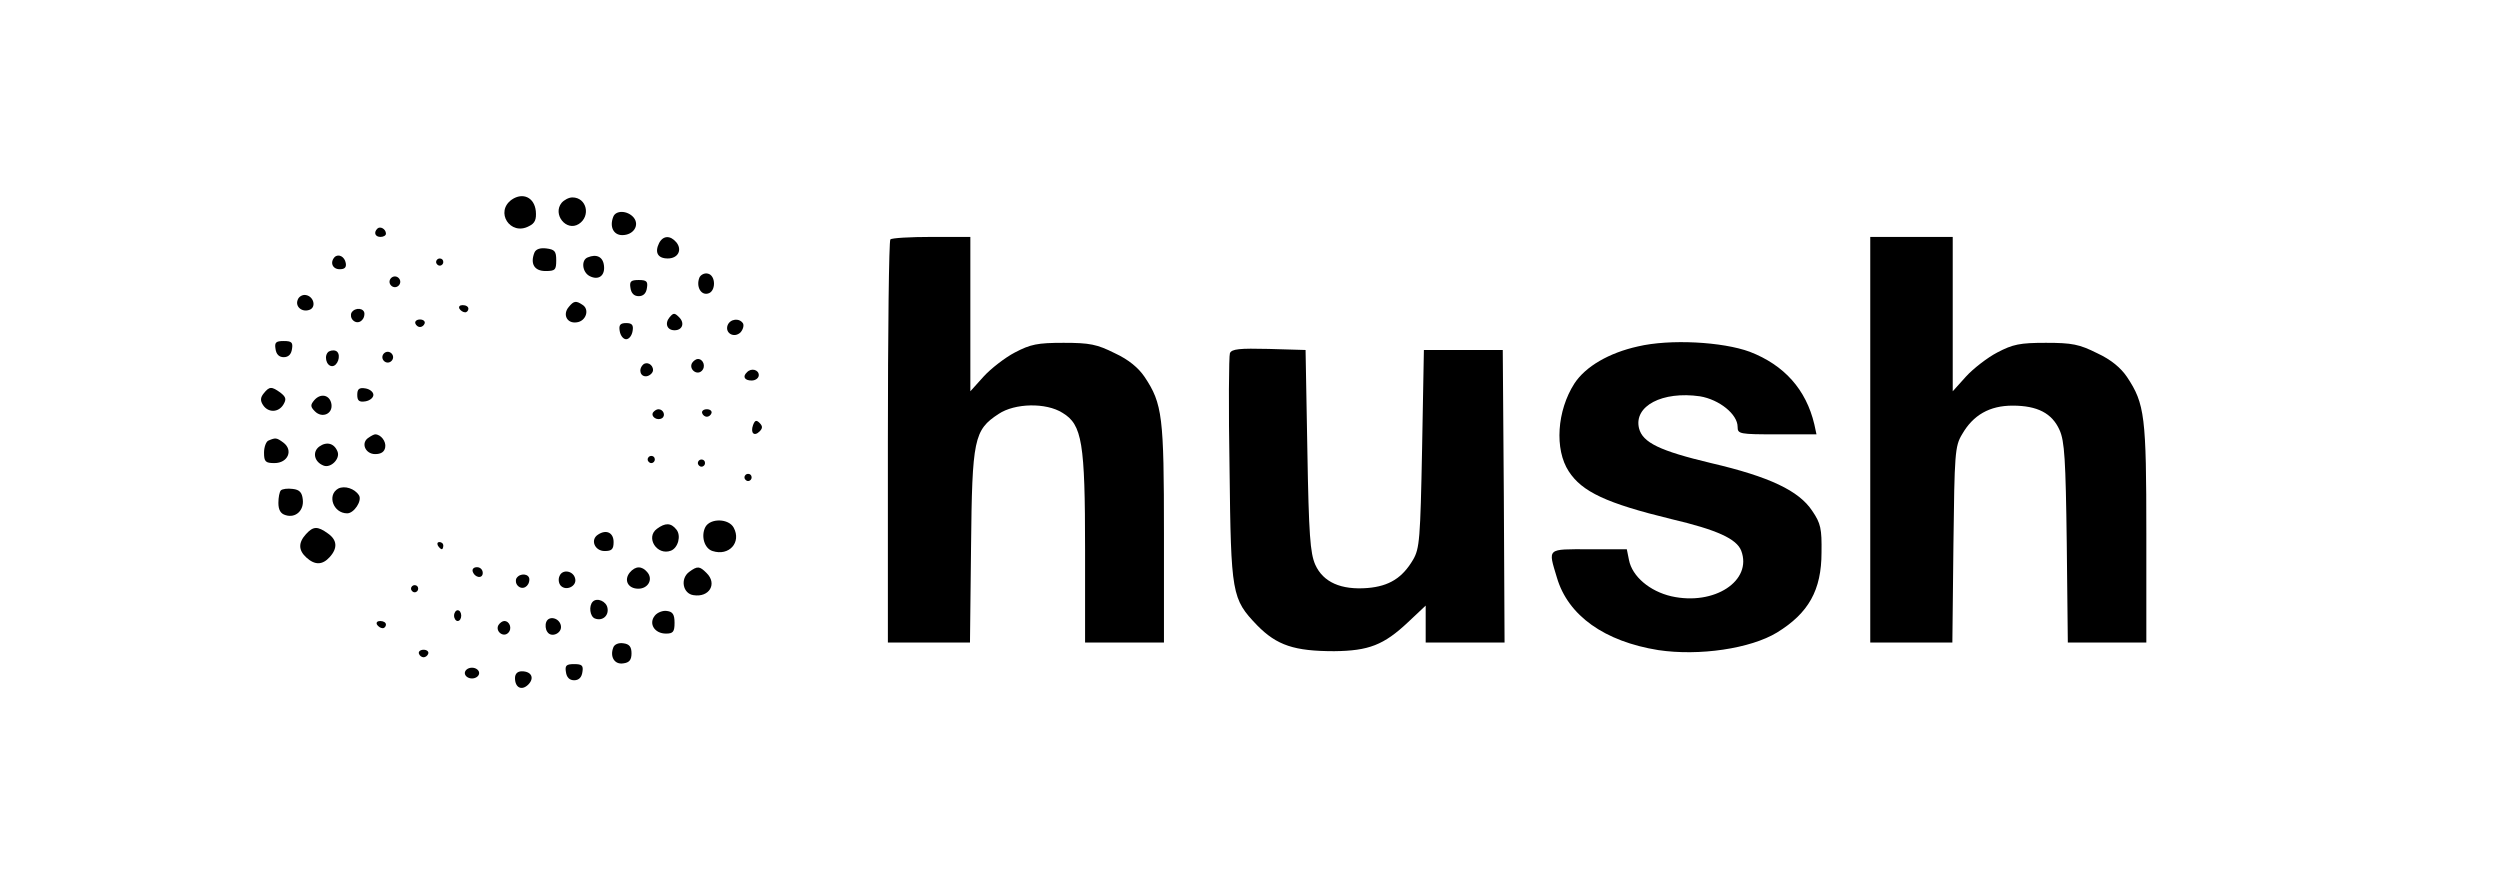 <?xml version="1.0" encoding="UTF-8"?>
<svg xmlns="http://www.w3.org/2000/svg" xmlns:xlink="http://www.w3.org/1999/xlink" width="928px" height="323px" viewBox="0 0 347 121" version="1.1">
<g id="surface1">
<path style=" stroke:none;fill-rule:nonzero;fill:rgb(0%,0%,0%);fill-opacity:1;" d="M 70.848 27.754 C 68.453 29.453 70.645 32.848 73.238 31.449 C 74.086 31.047 74.285 30.5 74.188 29.352 C 73.988 27.453 72.391 26.707 70.848 27.754 Z M 70.848 27.754 "/>
<path style=" stroke:none;fill-rule:nonzero;fill:rgb(0%,0%,0%);fill-opacity:1;" d="M 77.777 28.203 C 76.48 29.801 78.426 32.246 80.168 31.148 C 81.863 30.051 81.266 27.453 79.273 27.453 C 78.773 27.453 78.125 27.805 77.777 28.203 Z M 77.777 28.203 "/>
<path style=" stroke:none;fill-rule:nonzero;fill:rgb(0%,0%,0%);fill-opacity:1;" d="M 84.957 30.148 C 84.406 31.547 85.004 32.695 86.203 32.695 C 87.797 32.695 88.645 31.297 87.797 30.25 C 86.949 29.25 85.305 29.203 84.957 30.148 Z M 84.957 30.148 "/>
<path style=" stroke:none;fill-rule:nonzero;fill:rgb(0%,0%,0%);fill-opacity:1;" d="M 52.148 31.797 C 51.602 32.348 51.852 32.945 52.598 32.945 C 52.996 32.945 53.348 32.746 53.348 32.496 C 53.348 31.848 52.547 31.398 52.148 31.797 Z M 52.148 31.797 "/>
<path style=" stroke:none;fill-rule:nonzero;fill:rgb(0%,0%,0%);fill-opacity:1;" d="M 91.336 33.793 C 90.688 35.094 91.137 35.941 92.535 35.941 C 93.98 35.941 94.578 34.742 93.73 33.695 C 92.883 32.695 91.887 32.746 91.336 33.793 Z M 91.336 33.793 "/>
<path style=" stroke:none;fill-rule:nonzero;fill:rgb(0%,0%,0%);fill-opacity:1;" d="M 123.492 33.297 C 123.293 33.445 123.145 46.172 123.145 61.5 L 123.145 89.352 L 134.562 89.352 L 134.711 75.973 C 134.863 61.051 135.109 59.801 138.551 57.555 C 140.793 56.059 145.133 55.957 147.426 57.406 C 150.168 59.051 150.566 61.547 150.566 76.473 L 150.566 89.352 L 161.535 89.352 L 161.535 74.227 C 161.535 57.902 161.336 56.156 158.844 52.414 C 157.996 51.164 156.648 50.016 154.703 49.117 C 152.211 47.871 151.215 47.672 147.574 47.672 C 143.934 47.672 142.988 47.871 140.793 49.02 C 139.449 49.719 137.453 51.266 136.457 52.363 L 134.613 54.41 L 134.613 32.945 L 129.227 32.945 C 126.234 32.945 123.645 33.094 123.492 33.297 Z M 123.492 33.297 "/>
<path style=" stroke:none;fill-rule:nonzero;fill:rgb(0%,0%,0%);fill-opacity:1;" d="M 259.75 61.148 L 259.75 89.352 L 271.168 89.352 L 271.316 75.727 C 271.469 63.098 271.516 62.047 272.516 60.398 C 274.059 57.703 276.355 56.406 279.543 56.406 C 282.984 56.406 285.027 57.453 286.074 59.801 C 286.773 61.348 286.922 63.895 287.074 75.477 L 287.223 89.352 L 298.141 89.352 L 298.141 74.227 C 298.141 57.902 297.941 56.156 295.449 52.414 C 294.602 51.164 293.254 50.016 291.309 49.117 C 288.816 47.871 287.82 47.672 284.18 47.672 C 280.543 47.672 279.594 47.871 277.402 49.02 C 276.055 49.719 274.059 51.266 273.062 52.363 L 271.219 54.41 L 271.219 32.945 L 259.75 32.945 Z M 259.75 61.148 "/>
<path style=" stroke:none;fill-rule:nonzero;fill:rgb(0%,0%,0%);fill-opacity:1;" d="M 73.988 35.141 C 73.387 36.688 73.988 37.688 75.531 37.688 C 76.879 37.688 77.027 37.539 77.027 36.191 C 77.027 34.941 76.828 34.691 75.633 34.543 C 74.785 34.441 74.188 34.645 73.988 35.141 Z M 73.988 35.141 "/>
<path style=" stroke:none;fill-rule:nonzero;fill:rgb(0%,0%,0%);fill-opacity:1;" d="M 46.219 35.742 C 45.52 36.488 45.918 37.438 46.914 37.438 C 47.613 37.438 47.863 37.188 47.762 36.59 C 47.613 35.691 46.766 35.242 46.219 35.742 Z M 46.219 35.742 "/>
<path style=" stroke:none;fill-rule:nonzero;fill:rgb(0%,0%,0%);fill-opacity:1;" d="M 81.414 35.789 C 80.469 36.141 80.617 37.836 81.664 38.387 C 82.91 39.035 83.859 38.336 83.66 36.891 C 83.508 35.691 82.613 35.293 81.414 35.789 Z M 81.414 35.789 "/>
<path style=" stroke:none;fill-rule:nonzero;fill:rgb(0%,0%,0%);fill-opacity:1;" d="M 60.324 36.441 C 60.324 36.688 60.574 36.938 60.824 36.938 C 61.125 36.938 61.324 36.688 61.324 36.441 C 61.324 36.141 61.125 35.941 60.824 35.941 C 60.574 35.941 60.324 36.141 60.324 36.441 Z M 60.324 36.441 "/>
<path style=" stroke:none;fill-rule:nonzero;fill:rgb(0%,0%,0%);fill-opacity:1;" d="M 96.922 38.637 C 96.473 39.836 97.121 41.031 98.066 40.832 C 99.266 40.633 99.266 38.238 98.066 38.039 C 97.617 37.938 97.07 38.238 96.922 38.637 Z M 96.922 38.637 "/>
<path style=" stroke:none;fill-rule:nonzero;fill:rgb(0%,0%,0%);fill-opacity:1;" d="M 53.844 39.184 C 53.844 39.586 54.195 39.934 54.594 39.934 C 54.992 39.934 55.34 39.586 55.34 39.184 C 55.34 38.785 54.992 38.438 54.594 38.438 C 54.195 38.438 53.844 38.785 53.844 39.184 Z M 53.844 39.184 "/>
<path style=" stroke:none;fill-rule:nonzero;fill:rgb(0%,0%,0%);fill-opacity:1;" d="M 87.348 40.035 C 87.449 40.781 87.848 41.184 88.496 41.184 C 89.145 41.184 89.543 40.781 89.641 40.035 C 89.793 39.137 89.594 38.938 88.496 38.938 C 87.398 38.938 87.199 39.137 87.348 40.035 Z M 87.348 40.035 "/>
<path style=" stroke:none;fill-rule:nonzero;fill:rgb(0%,0%,0%);fill-opacity:1;" d="M 41.082 41.68 C 40.684 42.629 41.68 43.477 42.727 43.078 C 43.676 42.73 43.324 41.23 42.227 41.031 C 41.781 40.934 41.23 41.23 41.082 41.68 Z M 41.082 41.68 "/>
<path style=" stroke:none;fill-rule:nonzero;fill:rgb(0%,0%,0%);fill-opacity:1;" d="M 78.773 42.68 C 77.875 43.727 78.523 45.027 79.871 44.824 C 81.168 44.676 81.715 43.027 80.668 42.379 C 79.77 41.781 79.473 41.832 78.773 42.68 Z M 78.773 42.68 "/>
<path style=" stroke:none;fill-rule:nonzero;fill:rgb(0%,0%,0%);fill-opacity:1;" d="M 63.566 42.93 C 63.715 43.18 64.066 43.43 64.363 43.43 C 64.613 43.43 64.812 43.18 64.812 42.93 C 64.812 42.629 64.465 42.43 64.016 42.43 C 63.617 42.43 63.418 42.629 63.566 42.93 Z M 63.566 42.93 "/>
<path style=" stroke:none;fill-rule:nonzero;fill:rgb(0%,0%,0%);fill-opacity:1;" d="M 48.559 43.477 C 48.41 43.777 48.461 44.227 48.758 44.527 C 49.406 45.176 50.355 44.625 50.355 43.629 C 50.355 42.828 49.059 42.68 48.559 43.477 Z M 48.559 43.477 "/>
<path style=" stroke:none;fill-rule:nonzero;fill:rgb(0%,0%,0%);fill-opacity:1;" d="M 92.781 44.129 C 92.086 44.977 92.434 45.926 93.48 45.926 C 94.578 45.926 94.926 44.926 94.129 44.129 C 93.48 43.477 93.332 43.477 92.781 44.129 Z M 92.781 44.129 "/>
<path style=" stroke:none;fill-rule:nonzero;fill:rgb(0%,0%,0%);fill-opacity:1;" d="M 57.434 44.977 C 57.535 45.273 57.832 45.477 58.082 45.477 C 58.332 45.477 58.633 45.273 58.73 44.977 C 58.832 44.676 58.531 44.426 58.082 44.426 C 57.633 44.426 57.336 44.676 57.434 44.977 Z M 57.434 44.977 "/>
<path style=" stroke:none;fill-rule:nonzero;fill:rgb(0%,0%,0%);fill-opacity:1;" d="M 100.859 45.227 C 100.461 46.324 101.758 47.07 102.652 46.223 C 103.004 45.824 103.152 45.273 103.004 44.977 C 102.504 44.176 101.207 44.328 100.859 45.227 Z M 100.859 45.227 "/>
<path style=" stroke:none;fill-rule:nonzero;fill:rgb(0%,0%,0%);fill-opacity:1;" d="M 85.852 46.023 C 85.953 46.672 86.352 47.172 86.75 47.172 C 87.148 47.172 87.547 46.672 87.648 46.023 C 87.797 45.176 87.547 44.926 86.75 44.926 C 85.953 44.926 85.703 45.176 85.852 46.023 Z M 85.852 46.023 "/>
<path style=" stroke:none;fill-rule:nonzero;fill:rgb(0%,0%,0%);fill-opacity:1;" d="M 37.992 48.52 C 38.09 49.27 38.488 49.668 39.137 49.668 C 39.785 49.668 40.184 49.27 40.285 48.52 C 40.434 47.621 40.234 47.422 39.137 47.422 C 38.039 47.422 37.84 47.621 37.992 48.52 Z M 37.992 48.52 "/>
<path style=" stroke:none;fill-rule:nonzero;fill:rgb(0%,0%,0%);fill-opacity:1;" d="M 227.445 48.172 C 223.406 49.07 220.164 50.965 218.621 53.312 C 216.176 57.105 215.828 62.496 217.824 65.543 C 219.668 68.387 223.059 69.984 232.082 72.18 C 238.461 73.68 241.156 74.926 241.805 76.574 C 243.398 80.766 238.062 84.262 232.082 82.914 C 229.09 82.215 226.648 80.168 226.199 77.871 L 225.898 76.375 L 220.613 76.375 C 214.73 76.375 214.93 76.176 216.176 80.316 C 217.723 85.609 222.809 89.203 230.285 90.402 C 235.969 91.25 243.098 90.199 246.789 87.953 C 251.176 85.258 252.973 82.062 252.973 76.824 C 253.02 73.527 252.871 72.781 251.676 71.031 C 249.828 68.238 245.742 66.289 237.613 64.395 C 230.484 62.695 228.094 61.547 227.594 59.551 C 226.848 56.457 230.836 54.359 236.07 55.109 C 238.762 55.559 241.305 57.605 241.305 59.352 C 241.305 60.352 241.555 60.398 246.789 60.398 L 252.273 60.398 L 251.973 59.004 C 250.828 54.16 247.785 50.766 243 48.918 C 239.211 47.52 231.883 47.121 227.445 48.172 Z M 227.445 48.172 "/>
<path style=" stroke:none;fill-rule:nonzero;fill:rgb(0%,0%,0%);fill-opacity:1;" d="M 45.418 48.871 C 44.672 49.367 45.02 50.914 45.867 50.914 C 46.617 50.914 47.113 49.469 46.566 48.918 C 46.316 48.668 45.816 48.668 45.418 48.871 Z M 45.418 48.871 "/>
<path style=" stroke:none;fill-rule:nonzero;fill:rgb(0%,0%,0%);fill-opacity:1;" d="M 170.707 49.117 C 170.559 49.469 170.508 56.758 170.656 65.191 C 170.859 82.664 170.957 83.262 174.496 86.957 C 177.238 89.75 179.684 90.551 185.215 90.551 C 190.004 90.5 192.098 89.703 195.488 86.508 L 197.93 84.211 L 197.93 89.352 L 208.898 89.352 L 208.797 68.984 L 208.648 48.668 L 197.68 48.668 L 197.43 62.398 C 197.184 74.977 197.082 76.273 196.184 77.82 C 194.688 80.367 192.844 81.516 189.852 81.766 C 186.164 82.062 183.672 80.965 182.574 78.52 C 181.875 76.922 181.676 74.426 181.477 62.645 L 181.227 48.668 L 176.094 48.52 C 172.055 48.422 170.957 48.52 170.707 49.117 Z M 170.707 49.117 "/>
<path style=" stroke:none;fill-rule:nonzero;fill:rgb(0%,0%,0%);fill-opacity:1;" d="M 52.848 49.668 C 52.848 50.066 53.195 50.418 53.594 50.418 C 53.996 50.418 54.344 50.066 54.344 49.668 C 54.344 49.27 53.996 48.918 53.594 48.918 C 53.195 48.918 52.848 49.27 52.848 49.668 Z M 52.848 49.668 "/>
<path style=" stroke:none;fill-rule:nonzero;fill:rgb(0%,0%,0%);fill-opacity:1;" d="M 95.922 50.465 C 95.426 51.316 96.57 52.262 97.27 51.566 C 97.867 50.965 97.469 49.918 96.723 49.918 C 96.473 49.918 96.121 50.168 95.922 50.465 Z M 95.922 50.465 "/>
<path style=" stroke:none;fill-rule:nonzero;fill:rgb(0%,0%,0%);fill-opacity:1;" d="M 89.094 50.715 C 88.395 51.414 88.746 52.465 89.641 52.312 C 90.09 52.215 90.488 51.812 90.488 51.465 C 90.488 50.668 89.594 50.219 89.094 50.715 Z M 89.094 50.715 "/>
<path style=" stroke:none;fill-rule:nonzero;fill:rgb(0%,0%,0%);fill-opacity:1;" d="M 103.551 51.766 C 102.902 52.363 103.203 52.914 104.199 52.914 C 104.75 52.914 105.195 52.562 105.195 52.164 C 105.195 51.414 104.148 51.117 103.551 51.766 Z M 103.551 51.766 "/>
<path style=" stroke:none;fill-rule:nonzero;fill:rgb(0%,0%,0%);fill-opacity:1;" d="M 36.344 54.711 C 35.898 55.258 35.848 55.707 36.246 56.309 C 36.945 57.406 38.391 57.406 39.086 56.258 C 39.535 55.508 39.438 55.207 38.688 54.609 C 37.441 53.711 37.145 53.711 36.344 54.711 Z M 36.344 54.711 "/>
<path style=" stroke:none;fill-rule:nonzero;fill:rgb(0%,0%,0%);fill-opacity:1;" d="M 49.359 54.91 C 49.359 55.707 49.605 55.957 50.504 55.809 C 51.102 55.707 51.602 55.309 51.602 54.91 C 51.602 54.512 51.102 54.109 50.504 54.012 C 49.605 53.859 49.359 54.109 49.359 54.91 Z M 49.359 54.91 "/>
<path style=" stroke:none;fill-rule:nonzero;fill:rgb(0%,0%,0%);fill-opacity:1;" d="M 43.375 55.656 C 42.828 56.309 42.828 56.555 43.477 57.207 C 44.473 58.203 45.969 57.555 45.77 56.207 C 45.57 54.91 44.273 54.609 43.375 55.656 Z M 43.375 55.656 "/>
<path style=" stroke:none;fill-rule:nonzero;fill:rgb(0%,0%,0%);fill-opacity:1;" d="M 90.488 57.355 C 90.141 57.953 91.086 58.555 91.734 58.152 C 92.285 57.805 91.934 56.906 91.238 56.906 C 90.988 56.906 90.688 57.105 90.488 57.355 Z M 90.488 57.355 "/>
<path style=" stroke:none;fill-rule:nonzero;fill:rgb(0%,0%,0%);fill-opacity:1;" d="M 97.32 57.453 C 97.418 57.754 97.719 57.953 97.969 57.953 C 98.219 57.953 98.516 57.754 98.617 57.453 C 98.715 57.156 98.418 56.906 97.969 56.906 C 97.52 56.906 97.219 57.156 97.32 57.453 Z M 97.32 57.453 "/>
<path style=" stroke:none;fill-rule:nonzero;fill:rgb(0%,0%,0%);fill-opacity:1;" d="M 104.398 59.102 C 104 60.199 104.547 60.75 105.297 60 C 105.746 59.551 105.746 59.254 105.297 58.805 C 104.848 58.355 104.648 58.453 104.398 59.102 Z M 104.398 59.102 "/>
<path style=" stroke:none;fill-rule:nonzero;fill:rgb(0%,0%,0%);fill-opacity:1;" d="M 50.953 60.848 C 49.805 61.547 50.453 63.145 51.852 63.145 C 52.648 63.145 53.148 62.848 53.246 62.195 C 53.395 61.398 52.648 60.398 51.852 60.398 C 51.699 60.398 51.301 60.602 50.953 60.848 Z M 50.953 60.848 "/>
<path style=" stroke:none;fill-rule:nonzero;fill:rgb(0%,0%,0%);fill-opacity:1;" d="M 37.043 61.25 C 36.695 61.348 36.395 62.148 36.395 62.945 C 36.395 64.195 36.594 64.395 37.84 64.395 C 39.734 64.395 40.484 62.598 39.086 61.547 C 38.141 60.848 37.992 60.848 37.043 61.25 Z M 37.043 61.25 "/>
<path style=" stroke:none;fill-rule:nonzero;fill:rgb(0%,0%,0%);fill-opacity:1;" d="M 44.074 62.098 C 43.074 62.848 43.375 64.242 44.672 64.742 C 45.668 65.141 47.016 63.793 46.617 62.797 C 46.168 61.648 45.121 61.348 44.074 62.098 Z M 44.074 62.098 "/>
<path style=" stroke:none;fill-rule:nonzero;fill:rgb(0%,0%,0%);fill-opacity:1;" d="M 89.742 63.895 C 89.742 64.145 89.992 64.395 90.238 64.395 C 90.539 64.395 90.738 64.145 90.738 63.895 C 90.738 63.594 90.539 63.395 90.238 63.395 C 89.992 63.395 89.742 63.594 89.742 63.895 Z M 89.742 63.895 "/>
<path style=" stroke:none;fill-rule:nonzero;fill:rgb(0%,0%,0%);fill-opacity:1;" d="M 96.723 64.395 C 96.723 64.645 96.969 64.895 97.219 64.895 C 97.52 64.895 97.719 64.645 97.719 64.395 C 97.719 64.094 97.52 63.895 97.219 63.895 C 96.969 63.895 96.723 64.094 96.723 64.395 Z M 96.723 64.395 "/>
<path style=" stroke:none;fill-rule:nonzero;fill:rgb(0%,0%,0%);fill-opacity:1;" d="M 103.203 66.391 C 103.203 66.641 103.453 66.891 103.699 66.891 C 104 66.891 104.199 66.641 104.199 66.391 C 104.199 66.09 104 65.891 103.699 65.891 C 103.453 65.891 103.203 66.09 103.203 66.391 Z M 103.203 66.391 "/>
<path style=" stroke:none;fill-rule:nonzero;fill:rgb(0%,0%,0%);fill-opacity:1;" d="M 46.715 67.938 C 45.121 68.836 46.016 71.383 47.961 71.383 C 48.91 71.383 50.055 69.637 49.605 68.887 C 49.008 67.938 47.613 67.488 46.715 67.938 Z M 46.715 67.938 "/>
<path style=" stroke:none;fill-rule:nonzero;fill:rgb(0%,0%,0%);fill-opacity:1;" d="M 38.738 68.188 C 38.539 68.387 38.391 69.188 38.391 69.934 C 38.391 70.883 38.688 71.434 39.387 71.633 C 40.781 72.082 41.98 70.984 41.781 69.434 C 41.68 68.488 41.332 68.086 40.383 67.988 C 39.688 67.887 38.938 67.988 38.738 68.188 Z M 38.738 68.188 "/>
<path style=" stroke:none;fill-rule:nonzero;fill:rgb(0%,0%,0%);fill-opacity:1;" d="M 97.77 73.277 C 97.121 74.527 97.617 76.273 98.766 76.625 C 101.059 77.371 102.805 75.426 101.707 73.379 C 101.008 72.082 98.465 72.031 97.77 73.277 Z M 97.77 73.277 "/>
<path style=" stroke:none;fill-rule:nonzero;fill:rgb(0%,0%,0%);fill-opacity:1;" d="M 91.039 73.527 C 89.391 74.727 91.039 77.32 92.98 76.574 C 93.98 76.176 94.43 74.477 93.73 73.629 C 92.98 72.68 92.184 72.68 91.039 73.527 Z M 91.039 73.527 "/>
<path style=" stroke:none;fill-rule:nonzero;fill:rgb(0%,0%,0%);fill-opacity:1;" d="M 42.227 74.277 C 41.133 75.477 41.18 76.523 42.277 77.523 C 43.477 78.621 44.523 78.57 45.52 77.473 C 46.664 76.223 46.566 75.074 45.27 74.176 C 43.824 73.129 43.227 73.18 42.227 74.277 Z M 42.227 74.277 "/>
<path style=" stroke:none;fill-rule:nonzero;fill:rgb(0%,0%,0%);fill-opacity:1;" d="M 82.859 74.328 C 81.715 75.027 82.363 76.625 83.758 76.625 C 84.754 76.625 85.004 76.375 85.004 75.375 C 85.004 74.078 84.008 73.578 82.859 74.328 Z M 82.859 74.328 "/>
<path style=" stroke:none;fill-rule:nonzero;fill:rgb(0%,0%,0%);fill-opacity:1;" d="M 60.574 75.875 C 60.727 76.125 60.973 76.375 61.125 76.375 C 61.223 76.375 61.324 76.125 61.324 75.875 C 61.324 75.574 61.074 75.375 60.773 75.375 C 60.527 75.375 60.426 75.574 60.574 75.875 Z M 60.574 75.875 "/>
<path style=" stroke:none;fill-rule:nonzero;fill:rgb(0%,0%,0%);fill-opacity:1;" d="M 65.41 79.469 C 65.711 80.367 66.809 80.516 66.809 79.668 C 66.809 79.219 66.457 78.871 66.012 78.871 C 65.562 78.871 65.312 79.121 65.41 79.469 Z M 65.41 79.469 "/>
<path style=" stroke:none;fill-rule:nonzero;fill:rgb(0%,0%,0%);fill-opacity:1;" d="M 87.25 79.617 C 86.402 80.668 87 81.863 88.445 81.863 C 89.793 81.863 90.539 80.566 89.691 79.57 C 88.945 78.672 88.047 78.672 87.25 79.617 Z M 87.25 79.617 "/>
<path style=" stroke:none;fill-rule:nonzero;fill:rgb(0%,0%,0%);fill-opacity:1;" d="M 95.523 79.52 C 94.227 80.469 94.629 82.562 96.121 82.762 C 98.316 83.113 99.465 81.164 97.918 79.668 C 96.969 78.719 96.672 78.672 95.523 79.52 Z M 95.523 79.52 "/>
<path style=" stroke:none;fill-rule:nonzero;fill:rgb(0%,0%,0%);fill-opacity:1;" d="M 77.477 80.117 C 77.277 80.566 77.379 81.164 77.676 81.465 C 78.426 82.215 79.871 81.516 79.672 80.516 C 79.473 79.367 77.875 79.07 77.477 80.117 Z M 77.477 80.117 "/>
<path style=" stroke:none;fill-rule:nonzero;fill:rgb(0%,0%,0%);fill-opacity:1;" d="M 71.492 80.418 C 71.344 80.715 71.395 81.164 71.695 81.465 C 72.34 82.113 73.289 81.566 73.289 80.566 C 73.289 79.77 71.992 79.617 71.492 80.418 Z M 71.492 80.418 "/>
<path style=" stroke:none;fill-rule:nonzero;fill:rgb(0%,0%,0%);fill-opacity:1;" d="M 56.836 81.863 C 56.836 82.113 57.086 82.363 57.336 82.363 C 57.633 82.363 57.832 82.113 57.832 81.863 C 57.832 81.566 57.633 81.367 57.336 81.367 C 57.086 81.367 56.836 81.566 56.836 81.863 Z M 56.836 81.863 "/>
<path style=" stroke:none;fill-rule:nonzero;fill:rgb(0%,0%,0%);fill-opacity:1;" d="M 82.113 83.66 C 81.516 84.262 81.715 85.758 82.414 86.008 C 83.461 86.406 84.355 85.609 84.156 84.559 C 84.008 83.613 82.711 83.062 82.113 83.66 Z M 82.113 83.66 "/>
<path style=" stroke:none;fill-rule:nonzero;fill:rgb(0%,0%,0%);fill-opacity:1;" d="M 62.82 85.609 C 62.82 86.008 63.066 86.355 63.316 86.355 C 63.617 86.355 63.816 86.008 63.816 85.609 C 63.816 85.211 63.617 84.859 63.316 84.859 C 63.066 84.859 62.82 85.211 62.82 85.609 Z M 62.82 85.609 "/>
<path style=" stroke:none;fill-rule:nonzero;fill:rgb(0%,0%,0%);fill-opacity:1;" d="M 90.738 85.609 C 89.84 86.707 90.688 88.105 92.285 88.105 C 93.281 88.105 93.48 87.855 93.48 86.605 C 93.48 85.457 93.23 85.059 92.434 84.961 C 91.887 84.859 91.086 85.16 90.738 85.609 Z M 90.738 85.609 "/>
<path style=" stroke:none;fill-rule:nonzero;fill:rgb(0%,0%,0%);fill-opacity:1;" d="M 75.633 86.508 C 75.484 86.906 75.531 87.504 75.781 87.855 C 76.328 88.754 77.875 88.055 77.676 87.008 C 77.477 85.906 75.98 85.559 75.633 86.508 Z M 75.633 86.508 "/>
<path style=" stroke:none;fill-rule:nonzero;fill:rgb(0%,0%,0%);fill-opacity:1;" d="M 52.102 86.855 C 52.25 87.105 52.598 87.355 52.898 87.355 C 53.148 87.355 53.348 87.105 53.348 86.855 C 53.348 86.559 52.996 86.355 52.547 86.355 C 52.148 86.355 51.949 86.559 52.102 86.855 Z M 52.102 86.855 "/>
<path style=" stroke:none;fill-rule:nonzero;fill:rgb(0%,0%,0%);fill-opacity:1;" d="M 69 86.906 C 68.504 87.754 69.648 88.703 70.348 88.004 C 70.945 87.406 70.547 86.355 69.801 86.355 C 69.551 86.355 69.199 86.605 69 86.906 Z M 69 86.906 "/>
<path style=" stroke:none;fill-rule:nonzero;fill:rgb(0%,0%,0%);fill-opacity:1;" d="M 84.957 90.051 C 84.457 91.348 85.156 92.445 86.352 92.246 C 87.199 92.148 87.496 91.75 87.496 90.852 C 87.496 89.953 87.199 89.551 86.352 89.453 C 85.703 89.352 85.105 89.602 84.957 90.051 Z M 84.957 90.051 "/>
<path style=" stroke:none;fill-rule:nonzero;fill:rgb(0%,0%,0%);fill-opacity:1;" d="M 57.934 90.898 C 58.031 91.199 58.332 91.398 58.582 91.398 C 58.832 91.398 59.129 91.199 59.23 90.898 C 59.328 90.602 59.031 90.352 58.582 90.352 C 58.133 90.352 57.832 90.602 57.934 90.898 Z M 57.934 90.898 "/>
<path style=" stroke:none;fill-rule:nonzero;fill:rgb(0%,0%,0%);fill-opacity:1;" d="M 78.375 93.445 C 78.473 94.195 78.871 94.594 79.52 94.594 C 80.168 94.594 80.566 94.195 80.668 93.445 C 80.816 92.547 80.617 92.348 79.52 92.348 C 78.426 92.348 78.223 92.547 78.375 93.445 Z M 78.375 93.445 "/>
<path style=" stroke:none;fill-rule:nonzero;fill:rgb(0%,0%,0%);fill-opacity:1;" d="M 64.316 93.594 C 64.316 93.996 64.762 94.344 65.312 94.344 C 65.859 94.344 66.309 93.996 66.309 93.594 C 66.309 93.195 65.859 92.848 65.312 92.848 C 64.762 92.848 64.316 93.195 64.316 93.594 Z M 64.316 93.594 "/>
<path style=" stroke:none;fill-rule:nonzero;fill:rgb(0%,0%,0%);fill-opacity:1;" d="M 71.293 94.293 C 71.293 95.641 72.242 96.09 73.141 95.191 C 74.035 94.293 73.59 93.348 72.242 93.348 C 71.645 93.348 71.293 93.695 71.293 94.293 Z M 71.293 94.293 "/>
</g>
</svg>
